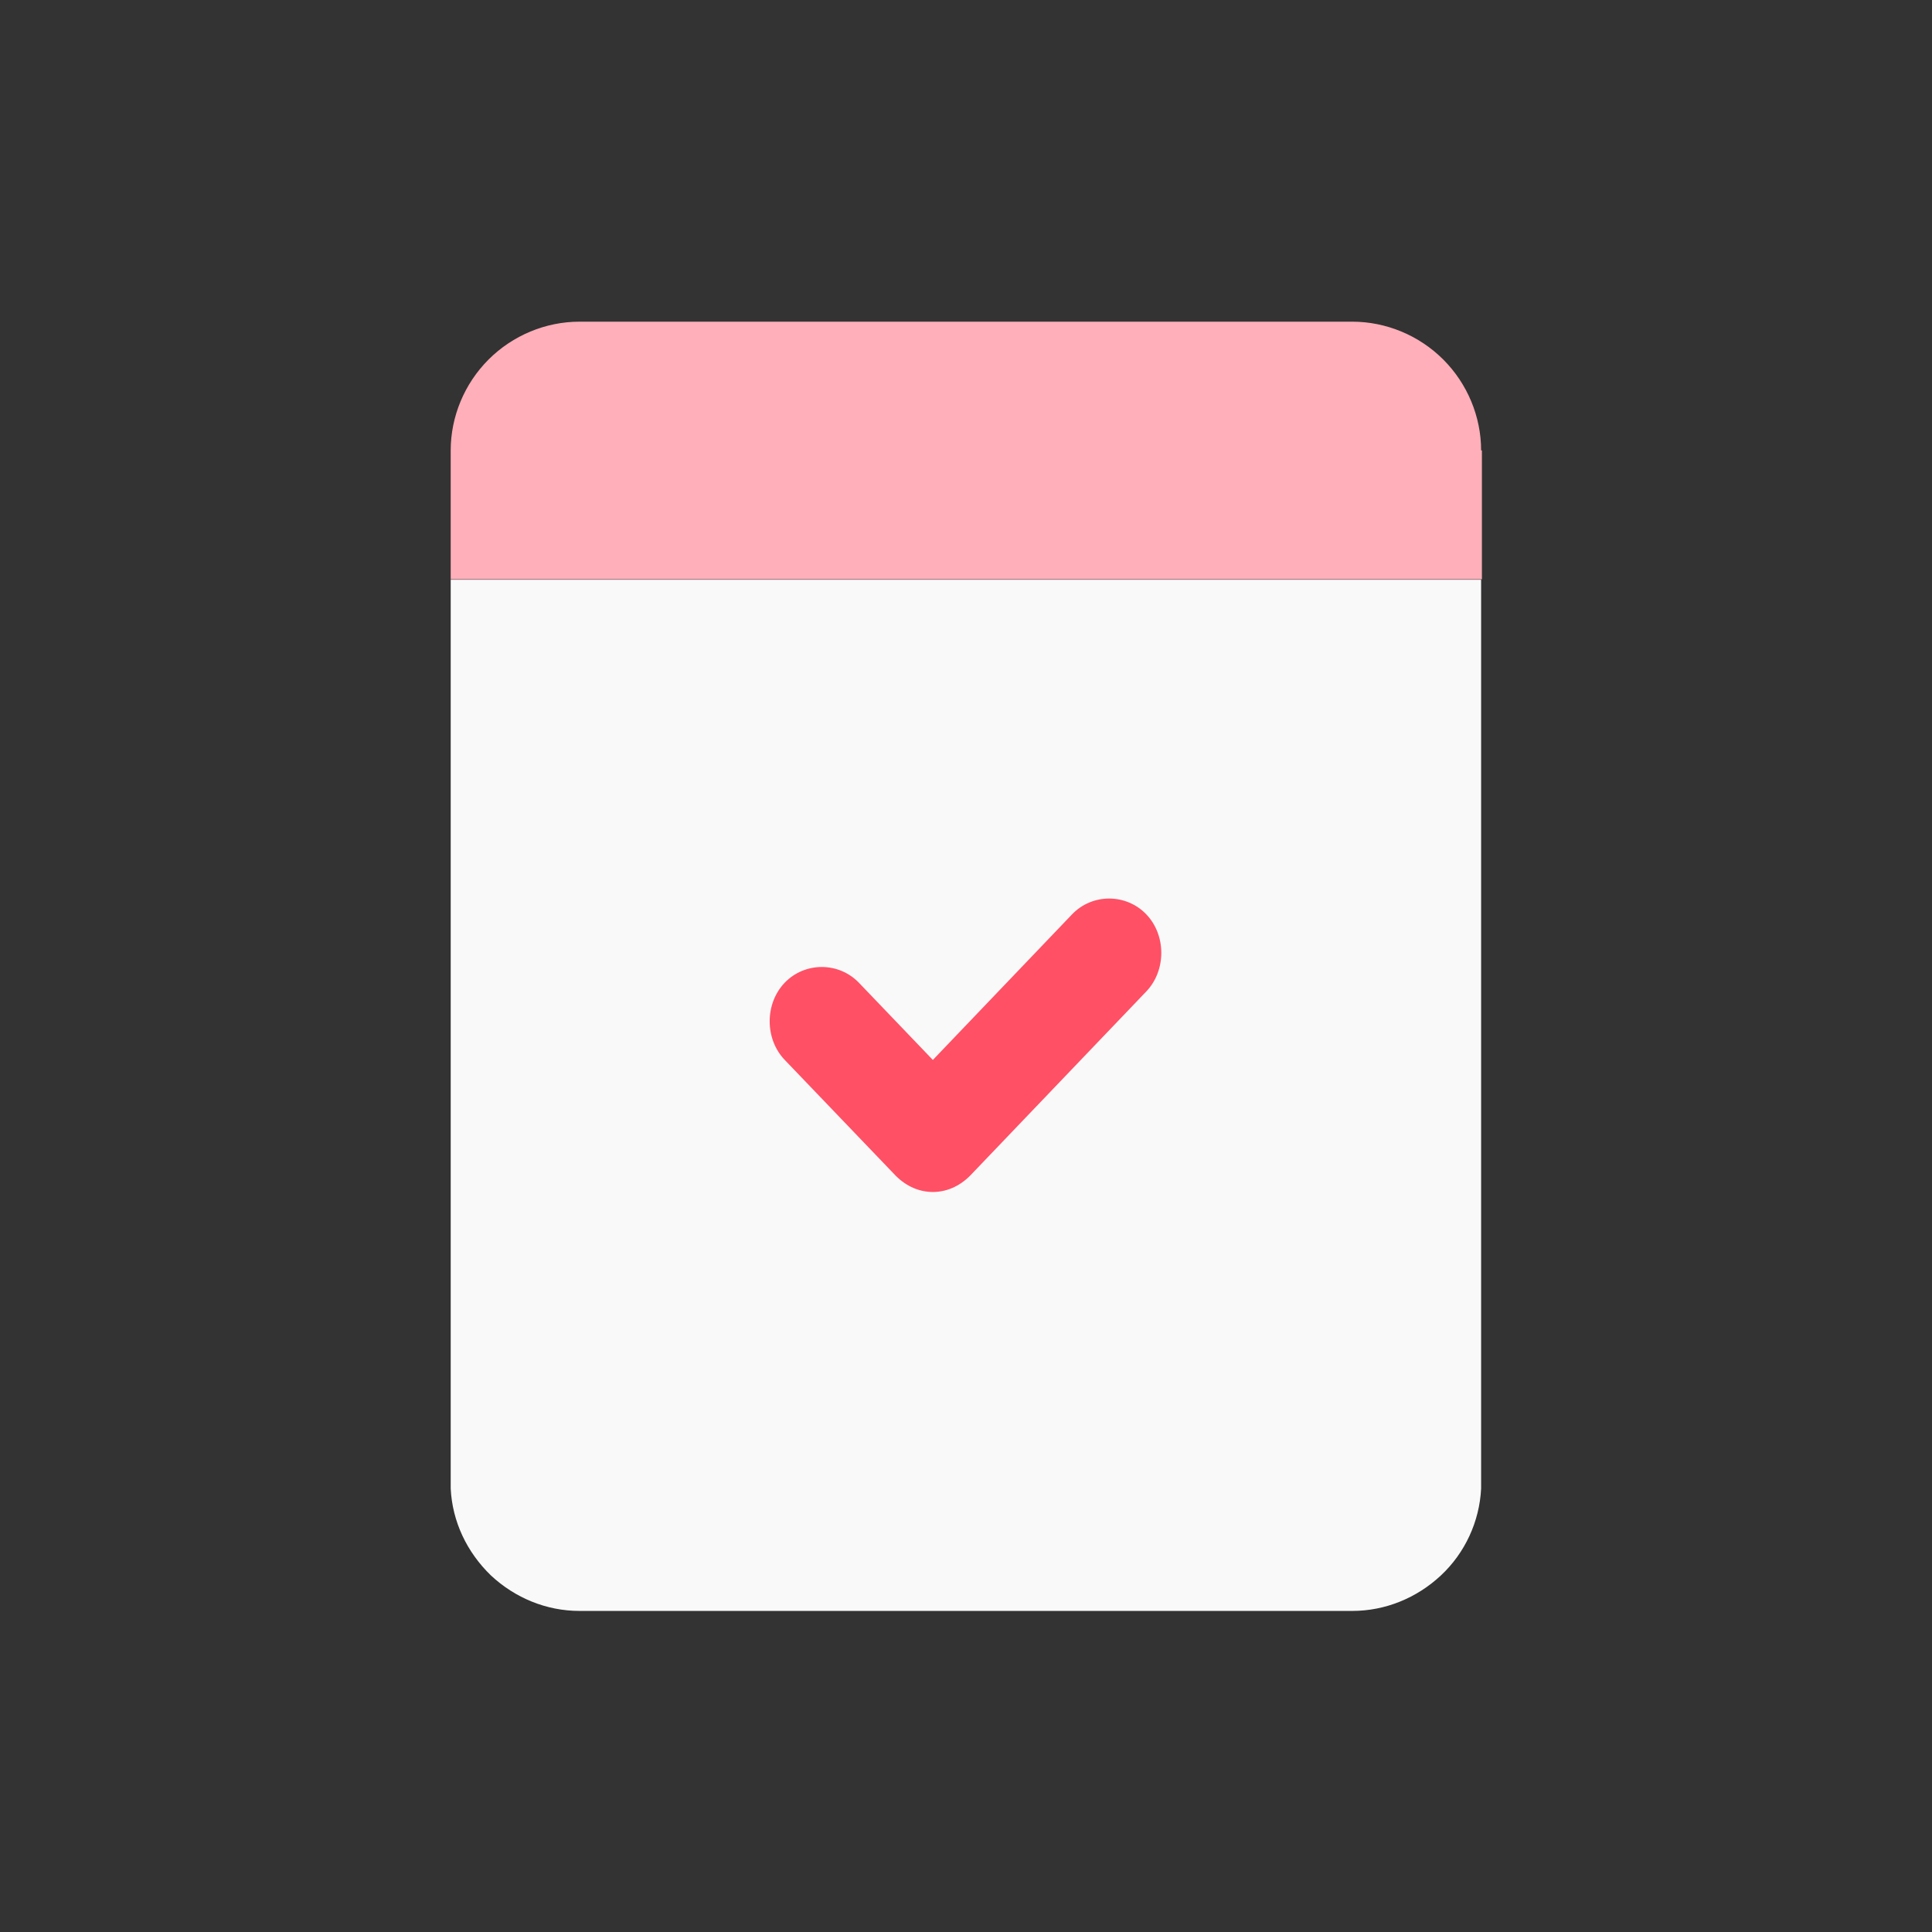 <svg width="32" height="32" viewBox="0 0 32 32" fill="none" xmlns="http://www.w3.org/2000/svg">
<rect x="0" y="0" width="32" height="32" fill="#333333" stroke="none"/>
<path d="M7.465 9.602V24.655C7.492 25.202 7.732 25.708 8.132 26.095C8.532 26.468 9.052 26.682 9.598 26.682H22.398C22.945 26.682 23.465 26.468 23.865 26.095C24.265 25.722 24.505 25.202 24.532 24.655V9.602H7.465Z" fill="#F9F9F9"/>
<path d="M15.451 19.743C15.225 19.743 15.011 19.649 14.838 19.476L12.998 17.556C12.665 17.209 12.665 16.623 12.998 16.276C13.331 15.93 13.891 15.93 14.225 16.276L15.451 17.556L17.758 15.143C18.091 14.796 18.651 14.796 18.985 15.143C19.318 15.489 19.318 16.076 18.985 16.423L16.065 19.476C15.891 19.649 15.678 19.743 15.451 19.743Z" fill="#FF5065"/>
<path d="M24.532 7.461C24.532 6.901 24.305 6.355 23.905 5.955C23.505 5.555 22.958 5.328 22.398 5.328H9.598C9.038 5.328 8.492 5.555 8.092 5.955C7.692 6.355 7.465 6.901 7.465 7.461V9.595H24.545V7.461H24.532Z" fill="#FFAFB9"/>
</svg>
